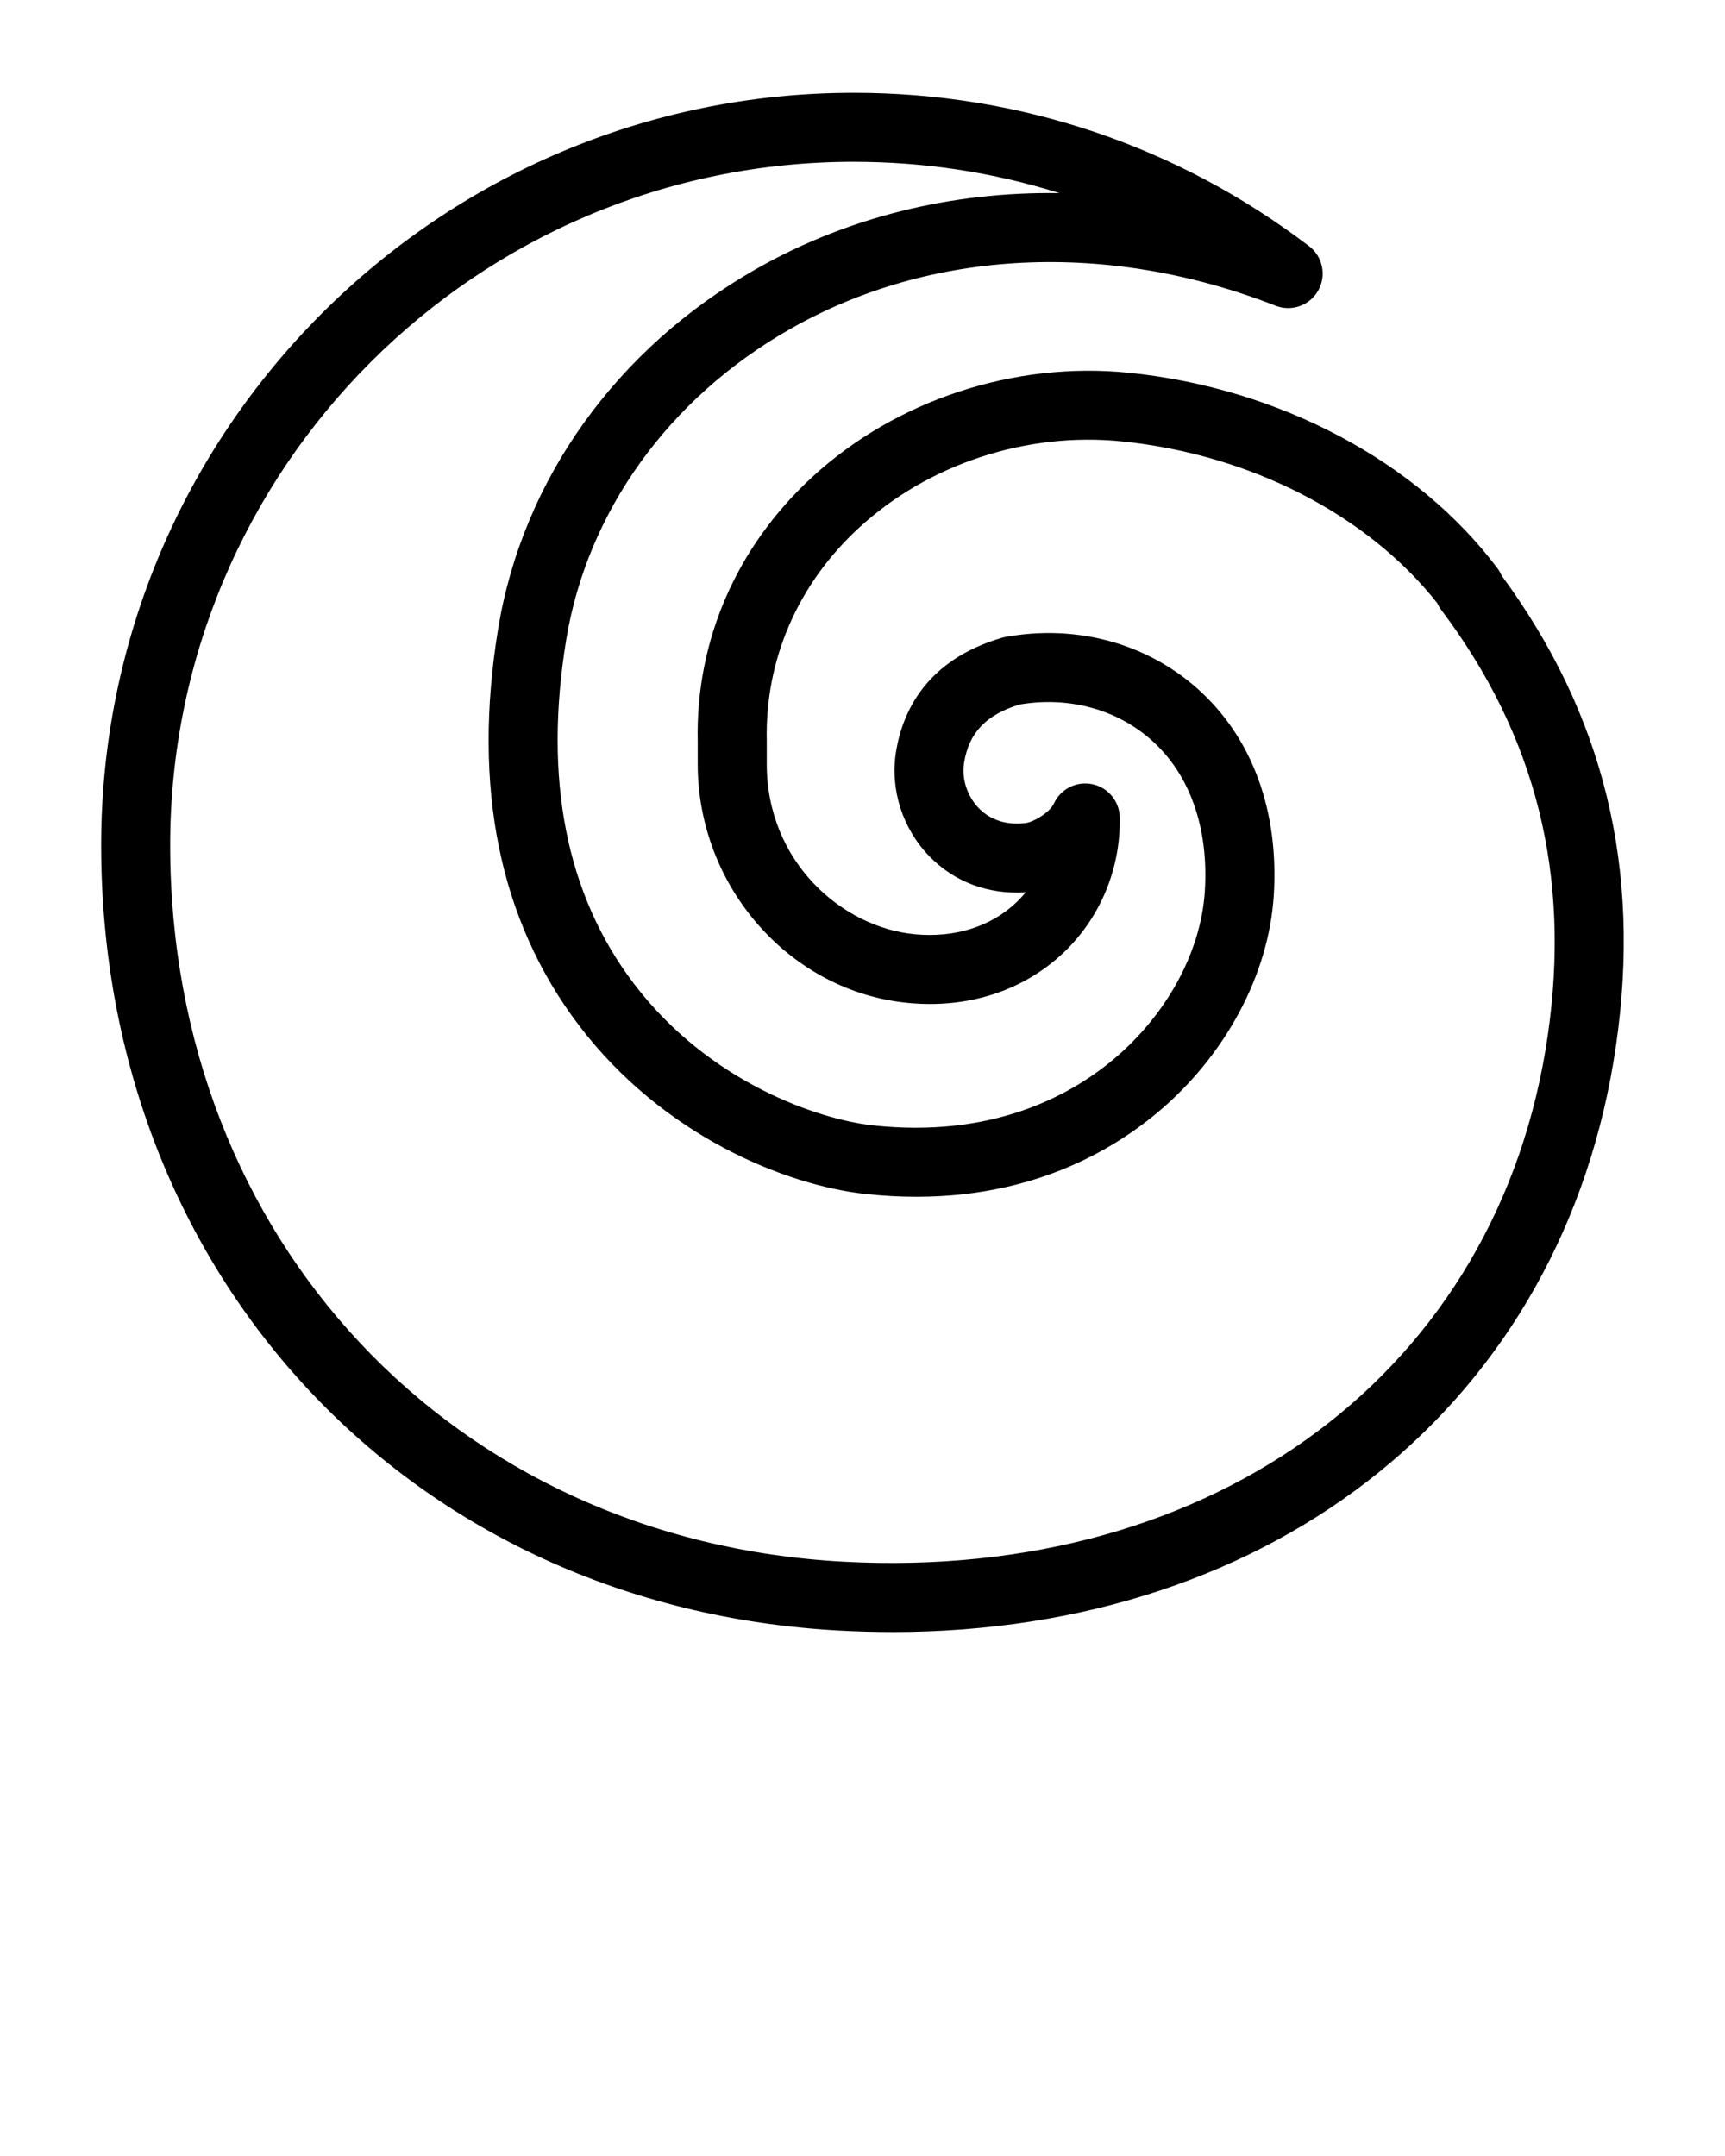 <svg xmlns="http://www.w3.org/2000/svg" data-name="Layer 1" viewBox="0 0 100 125" x="0px" y="0px"><path d="m51.737,94.62c-1.012,0-2.034-.027-3.068-.083-24.802-1.336-42.804-20.484-42.804-45.531C5.865,24.95,25.435,5.38,49.491,5.38c9.627,0,18.754,3.074,26.396,8.89.794.604,1.021,1.701.533,2.571-.488.869-1.539,1.249-2.472.884-9.719-3.796-19.979-3.302-28.152,1.356-7.025,4.005-11.754,10.575-12.974,18.025-1.318,8.057.001,14.758,3.921,19.919,4.381,5.77,10.756,7.881,13.832,8.219,6.873.755,11.406-1.667,13.986-3.834,3.084-2.59,5.06-6.227,5.284-9.728.235-3.667-.859-6.777-3.081-8.76-2.026-1.806-4.811-2.558-7.652-2.078-1.947.593-2.942,1.638-3.223,3.375-.149.927.175,1.936.848,2.632.474.491,1.332,1.037,2.729.865.444-.056,1.39-.606,1.63-1.129.39-.848,1.313-1.311,2.226-1.123.913.191,1.573.987,1.592,1.92.058,3.011-1.158,5.897-3.334,7.92-2.319,2.153-5.474,3.171-8.904,2.847-6.856-.637-12.228-6.723-12.228-13.854v-1.318c-.126-5.797,2.225-11.249,6.621-15.306,4.85-4.476,11.731-6.739,18.385-6.06,8.701.89,16.681,5.122,21.345,11.322.1.132.181.274.244.423,5.952,8.102,8.124,17.025,6.639,27.264-2.996,20.632-19.679,33.999-41.946,33.999Zm-2.246-85.24c-21.85,0-39.626,17.776-39.626,39.625,0,22.851,16.41,40.319,39.019,41.537,21.619,1.159,38.024-11.091,40.84-30.496,1.35-9.297-.67-17.37-6.171-24.682-.093-.123-.169-.253-.23-.391-4.045-5.126-10.837-8.622-18.273-9.382-5.535-.567-11.246,1.311-15.266,5.02-3.542,3.269-5.436,7.645-5.334,12.323l0,1.362c0,5.679,4.372,9.479,8.598,9.872,2.278.21,4.339-.427,5.812-1.795.217-.202.418-.415.603-.64-2.175.139-4.146-.598-5.602-2.104-1.552-1.609-2.269-3.869-1.918-6.047.372-2.304,1.74-5.321,6.151-6.608.067-.02.137-.036.206-.048,4.096-.738,8.155.358,11.129,3.011,3.16,2.818,4.727,7.081,4.411,12.001-.293,4.569-2.799,9.256-6.704,12.535-3.178,2.669-8.705,5.66-16.996,4.747-4.608-.507-11.716-3.371-16.58-9.775-4.61-6.069-6.186-13.803-4.683-22.984,1.415-8.648,6.86-16.25,14.94-20.855,5.3-3.021,11.375-4.507,17.605-4.408-3.814-1.201-7.822-1.817-11.931-1.817Z" stroke-width="0"/></svg>